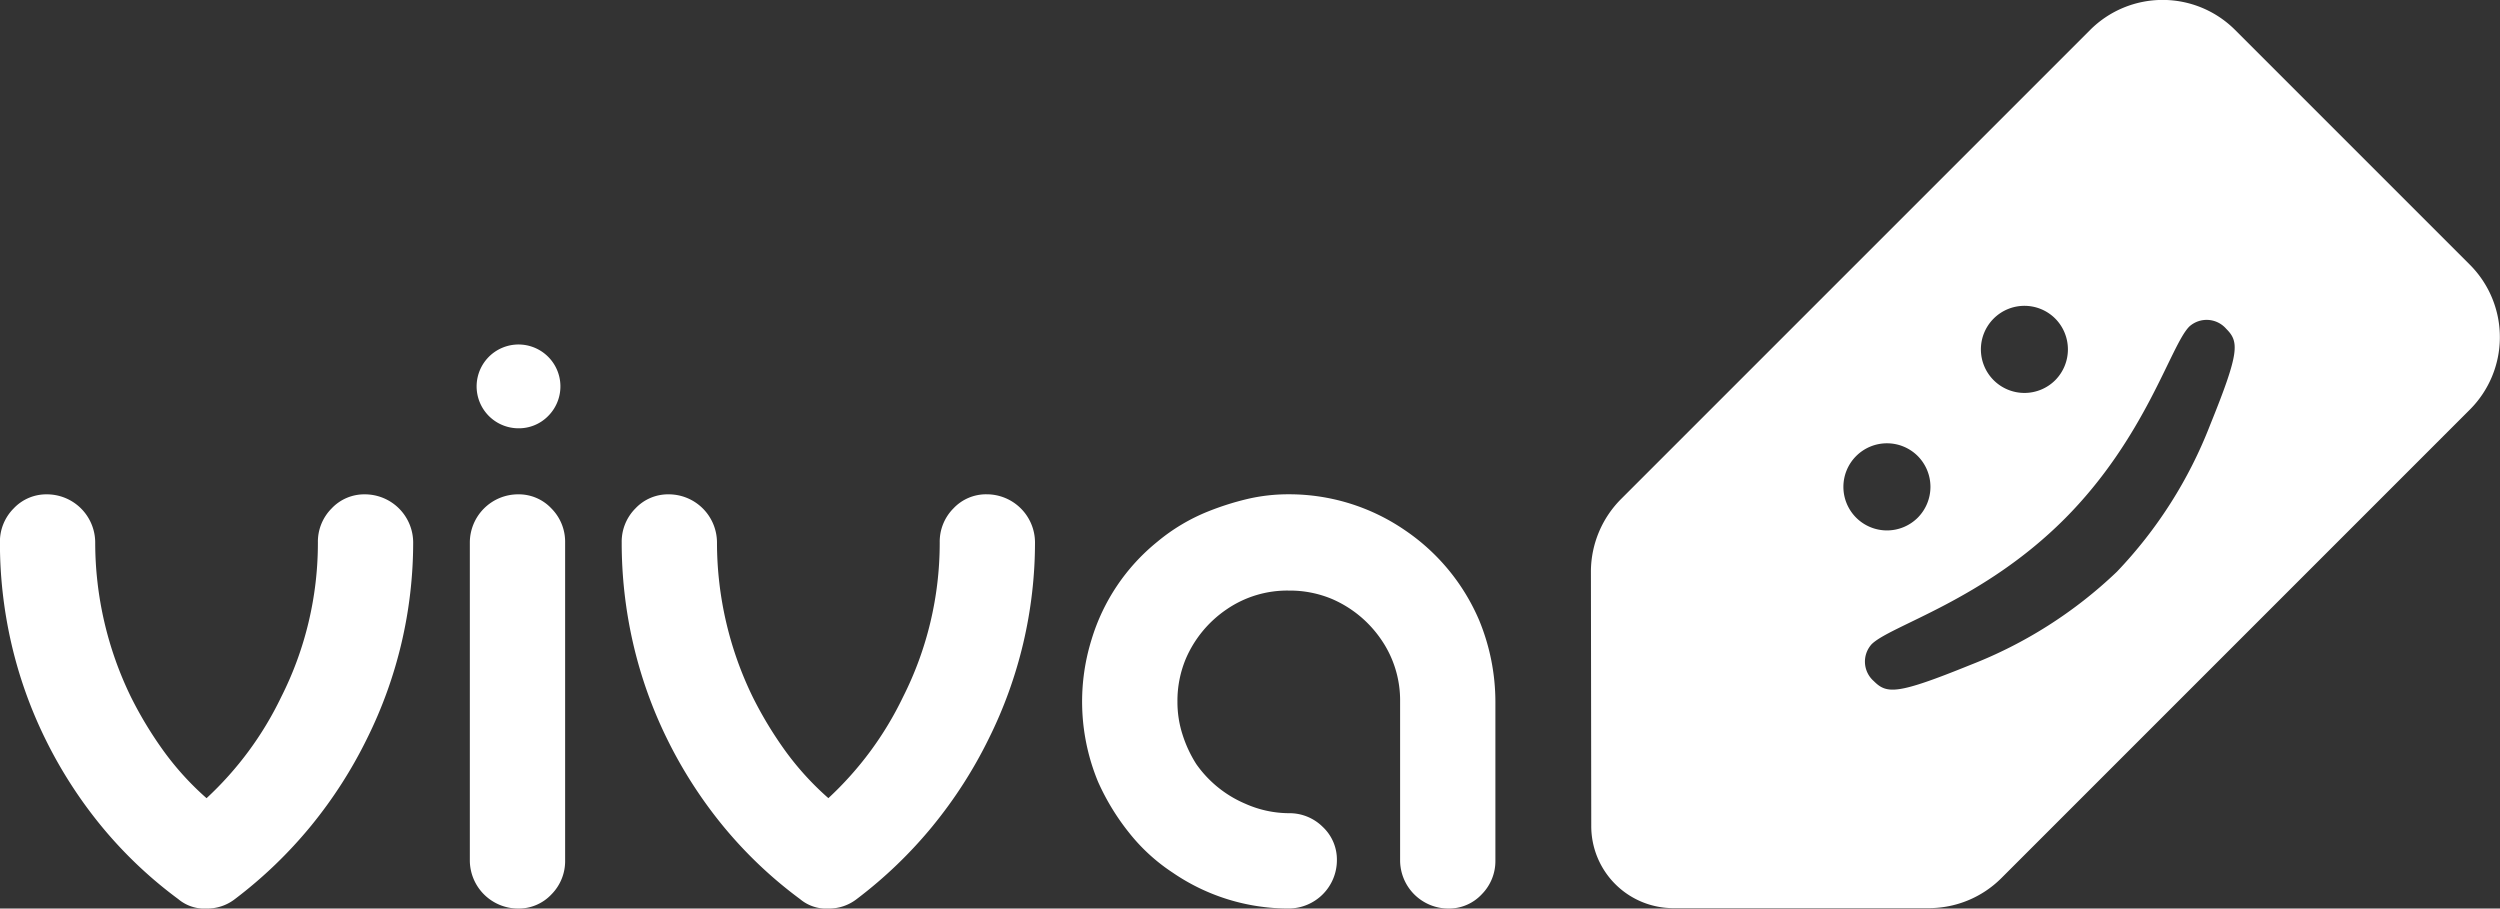 <svg xmlns="http://www.w3.org/2000/svg" width="226.156" height="82.188" viewBox="0 0 226.156 82.188">
  <rect x="0" y="0" width="226.156" height="82.188" fill="#333333" stroke="none"/>
  <defs>
    <style>
      .cls-1 {
        fill: #fff;
        fill-rule: evenodd;
      }
    </style>
  </defs>
  <path id="logo_viva_header.svg" class="cls-1" d="M411.491,60.931l-42.379,42.38a9.274,9.274,0,0,1-6.555,2.715H339.428a7.416,7.416,0,0,1-7.416-7.427L331.981,75.51a9.334,9.334,0,0,1,2.778-6.542l42.385-42.385a9.27,9.27,0,0,1,13.11,0L411.491,47.82A9.271,9.271,0,0,1,411.491,60.931Zm-49.942,4.2a3.941,3.941,0,1,0,0,5.573A3.959,3.959,0,0,0,361.549,65.131Zm12.436-12.436a3.94,3.94,0,1,0,0,5.572A3.959,3.959,0,0,0,373.985,52.695Zm15.46,0.918a2.342,2.342,0,0,0-3.33-.2c-1.7,1.7-3.941,10.057-11.314,17.431s-15.732,9.616-17.431,11.315a2.343,2.343,0,0,0,.2,3.33c1.189,1.189,2.107,1.223,8.732-1.461A40.273,40.273,0,0,0,379.558,75.6a40.255,40.255,0,0,0,8.426-13.251C390.669,55.719,390.635,54.8,389.445,53.613Zm-70.372,52.45a4.37,4.37,0,0,1-4.353-4.352V87.371a9.689,9.689,0,0,0-1.707-5.633,10.34,10.34,0,0,0-4.438-3.67,9.868,9.868,0,0,0-3.926-.768,9.689,9.689,0,0,0-5.634,1.707,10.319,10.319,0,0,0-3.67,4.438,9.869,9.869,0,0,0-.768,3.926,9.614,9.614,0,0,0,.47,2.987A11.242,11.242,0,0,0,296.284,93a10.364,10.364,0,0,0,4.438,3.585,9.769,9.769,0,0,0,3.927.854,4.265,4.265,0,0,1,3.072,1.238,4.052,4.052,0,0,1,1.281,3.03,4.372,4.372,0,0,1-4.353,4.352,18.486,18.486,0,0,1-10.5-3.243,16.717,16.717,0,0,1-3.926-3.585,21.187,21.187,0,0,1-2.817-4.609,18.925,18.925,0,0,1-.6-12.888,18.1,18.1,0,0,1,5.932-8.834,17.115,17.115,0,0,1,4.652-2.774,25.137,25.137,0,0,1,3.5-1.109,16.188,16.188,0,0,1,3.756-.427,18.494,18.494,0,0,1,10.5,3.243,18.674,18.674,0,0,1,6.743,8.194,19.408,19.408,0,0,1,1.451,7.34v14.34a4.268,4.268,0,0,1-1.238,3.072A4.05,4.05,0,0,1,319.073,106.063Zm-46.6-7.51a40.423,40.423,0,0,1-6.914,6.657,4.077,4.077,0,0,1-2.56.853,3.658,3.658,0,0,1-2.561-.853,38.952,38.952,0,0,1-7-6.657A40.824,40.824,0,0,1,248.4,90.7a39.769,39.769,0,0,1-3.073-8.663,40.654,40.654,0,0,1-1.024-9.09,4.264,4.264,0,0,1,1.237-3.073,4.052,4.052,0,0,1,3.03-1.28,4.37,4.37,0,0,1,4.353,4.353,31.912,31.912,0,0,0,3.244,14,35.127,35.127,0,0,0,2.944,4.865A26.057,26.057,0,0,0,263,96.077a30.414,30.414,0,0,0,6.743-9.133,30.9,30.9,0,0,0,3.329-14,4.264,4.264,0,0,1,1.237-3.073,4.05,4.05,0,0,1,3.03-1.28,4.37,4.37,0,0,1,4.353,4.353A39.885,39.885,0,0,1,277.507,90.7,40.925,40.925,0,0,1,272.471,98.553Zm-37.555,7.51a4.37,4.37,0,0,1-4.353-4.352V72.947a4.37,4.37,0,0,1,4.353-4.353,4.052,4.052,0,0,1,3.03,1.28,4.269,4.269,0,0,1,1.238,3.073v28.764a4.268,4.268,0,0,1-1.238,3.072A4.05,4.05,0,0,1,234.916,106.063Zm0-43.444a3.79,3.79,0,1,1,2.731-1.109A3.707,3.707,0,0,1,234.916,62.619ZM216.224,98.553a40.453,40.453,0,0,1-6.913,6.657,4.082,4.082,0,0,1-2.561.853,3.658,3.658,0,0,1-2.561-.853,38.912,38.912,0,0,1-7-6.657,40.781,40.781,0,0,1-5.036-7.852,39.769,39.769,0,0,1-3.073-8.663,40.654,40.654,0,0,1-1.024-9.09,4.264,4.264,0,0,1,1.237-3.073,4.053,4.053,0,0,1,3.03-1.28,4.37,4.37,0,0,1,4.353,4.353,31.912,31.912,0,0,0,3.244,14,35.127,35.127,0,0,0,2.944,4.865,26.057,26.057,0,0,0,3.884,4.268,30.414,30.414,0,0,0,6.743-9.133,30.9,30.9,0,0,0,3.329-14,4.264,4.264,0,0,1,1.237-3.073,4.05,4.05,0,0,1,3.03-1.28,4.37,4.37,0,0,1,4.353,4.353A39.885,39.885,0,0,1,221.26,90.7,40.925,40.925,0,0,1,216.224,98.553Z" transform="translate(-188.063 -23.875)"/>
</svg>
